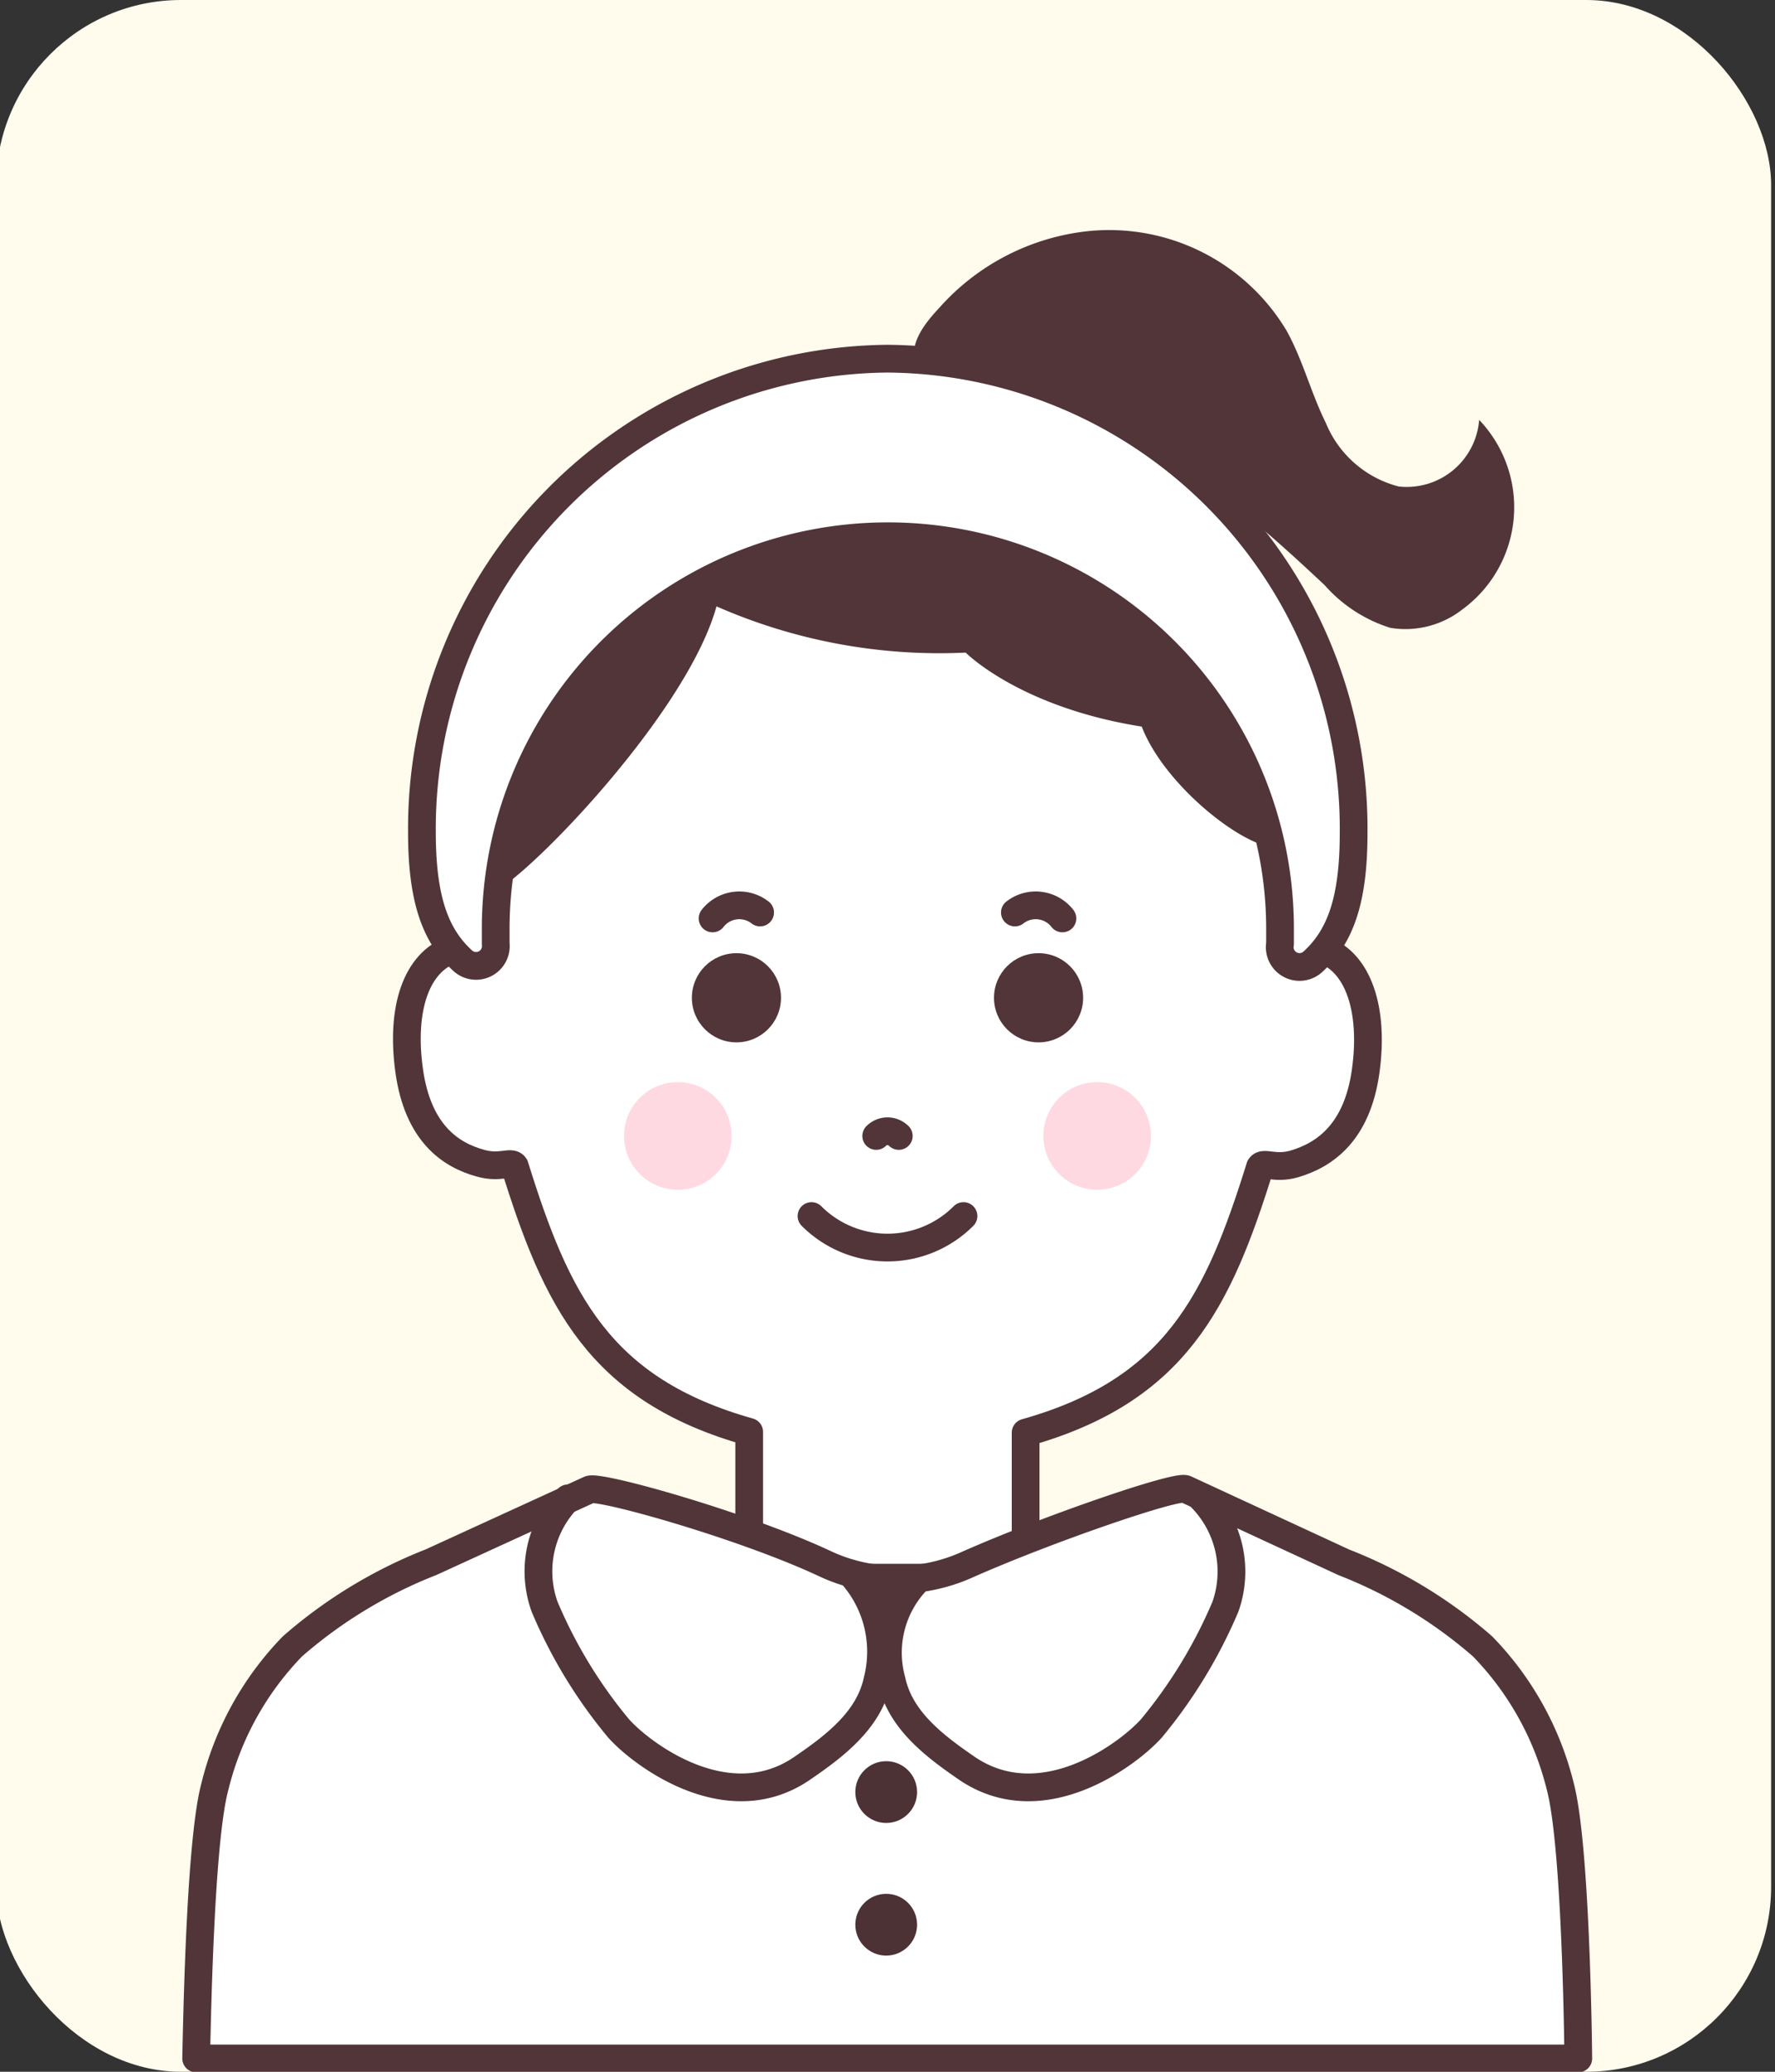 <svg id="레이어_1" data-name="레이어 1" xmlns="http://www.w3.org/2000/svg" viewBox="0 0 96 112"><rect x="0" y="0" width="96" height="112" fill="#333333" stroke="none"/><defs><style>.cls-1{fill:#fffbed;}.cls-2{fill:#513539;}.cls-3{fill:none;}.cls-3,.cls-4{stroke:#513539;stroke-linecap:round;stroke-linejoin:round;stroke-width:1.5px;}.cls-4{fill:#fff;}.cls-5{fill:#4c3235;}.cls-6{opacity:0.5;}.cls-7{fill:#ff003d;opacity:0.3;}</style></defs><rect class="cls-1" x="-0.21" width="96" height="112" rx="10"/><path class="cls-2" d="M58.81,12.5a11.18,11.18,0,0,1,10.77,5.37c.88,1.58,1.32,3.37,2.13,5a5.83,5.83,0,0,0,3.94,3.43A3.93,3.93,0,0,0,80,22.7a6.84,6.84,0,0,1-.9,10.24,5,5,0,0,1-3.91,1,7.86,7.86,0,0,1-3.55-2.31C68,28.22,64.21,24.86,59.57,23.1a40.45,40.45,0,0,0-5.33-1.49c-1.27-.3-3.81-.36-4.56-1.6s.34-2.53,1.14-3.39A12.54,12.54,0,0,1,58.81,12.5Z"/><path class="cls-3" d="M41.42,43.58A1.82,1.82,0,0,1,44,43.26"/><path class="cls-3" d="M41.42,43.87A1.83,1.83,0,0,1,44,43.55"/><path class="cls-4" d="M71.53,51.34c-1.26-.44-1.68.73-1.8.47C68.87,38.12,60.25,26.74,49,26.49l-1,.05-1-.05c-11.26.25-19.88,11.63-20.74,25.32-.12.26-.54-.91-1.8-.47-1.93.67-2.8,3.16-2.33,6.54s2.24,4.56,3.85,5c1.07.31,1.67-.14,1.86.16,2.26,7.27,4.58,12.09,12.68,14.37v7.88H55.47V77.45c8.1-2.28,10.42-7.1,12.68-14.37.19-.3.79.15,1.86-.16,1.61-.48,3.38-1.66,3.85-5S73.46,52,71.53,51.34Z"/><path class="cls-3" d="M43.89,65.74a5.81,5.81,0,0,0,8.22,0"/><path class="cls-3" d="M48.61,61.41a.86.86,0,0,0-1.22,0"/><path class="cls-2" d="M49.08,19.75c-13.32,0-28.14,11.38-22.76,28.49.5.93,10.7-9.15,12.43-15.46a30,30,0,0,0,13.48,2.5s2.9,2.95,9.52,4c1.3,3.37,6,6.91,7.51,6.49.88-.25.49,4.23,1.27-.59C69.82,29.76,62.4,19.75,49.08,19.75Z"/><path class="cls-4" d="M48,19.39A25.41,25.41,0,0,0,22.82,45c0,3.75.79,5.64,2.21,6.94a1.07,1.07,0,0,0,1.78-.92c0-.25,0-.53,0-.82a21.21,21.21,0,1,1,42.42,0c0,.29,0,.57,0,.82A1.07,1.07,0,0,0,71,52c1.42-1.3,2.21-3.19,2.21-6.94A25.41,25.41,0,0,0,48,19.39Z"/><circle class="cls-2" cx="56.17" cy="53.94" r="2.41"/><path class="cls-3" d="M57.46,49.65a1.83,1.83,0,0,0-2.57-.32"/><circle class="cls-2" cx="39.83" cy="53.94" r="2.41"/><path class="cls-3" d="M38.54,49.65a1.83,1.83,0,0,1,2.57-.32"/><path class="cls-4" d="M84.39,96.59A16.52,16.52,0,0,0,80.18,89a25.59,25.59,0,0,0-7.5-4.54L64.12,80.5c-.5-.23-7.49,2.17-11.84,4.1a9.21,9.21,0,0,1-7.67-.07c-4.42-2.07-12.23-4.26-12.73-4l-8.56,3.92A25.59,25.59,0,0,0,15.82,89a16.52,16.52,0,0,0-4.21,7.63c-.75,2.84-.94,11.71-1,14.65H85.36C85.33,108.3,85.14,99.43,84.39,96.59Z"/><path class="cls-3" d="M30.72,81a5.67,5.67,0,0,0-1.27,5.85,26.13,26.13,0,0,0,4,6.58c1.17,1.33,5.91,5,10,2.12,1.77-1.21,3.55-2.6,4-4.69a6.28,6.28,0,0,0-1.4-5.76"/><path class="cls-3" d="M65,81a5.7,5.7,0,0,1,1.28,5.85,26.43,26.43,0,0,1-4,6.58c-1.18,1.33-5.92,5-10.05,2.12-1.76-1.21-3.55-2.6-4-4.69a5.64,5.64,0,0,1,1.39-5.45"/><path class="cls-3" d="M47.34,85.88a3.71,3.71,0,0,0,.85.29,1.39,1.39,0,0,0-.2.71,1.45,1.45,0,0,1-.3-.47.46.46,0,0,1,.12-.51"/><circle class="cls-5" cx="47.93" cy="96.88" r="1.67"/><circle class="cls-5" cx="47.93" cy="104.05" r="1.67"/><g class="cls-6"><circle class="cls-7" cx="59.34" cy="61.41" r="2.91"/></g><g class="cls-6"><circle class="cls-7" cx="36.66" cy="61.41" r="2.91"/></g></svg>